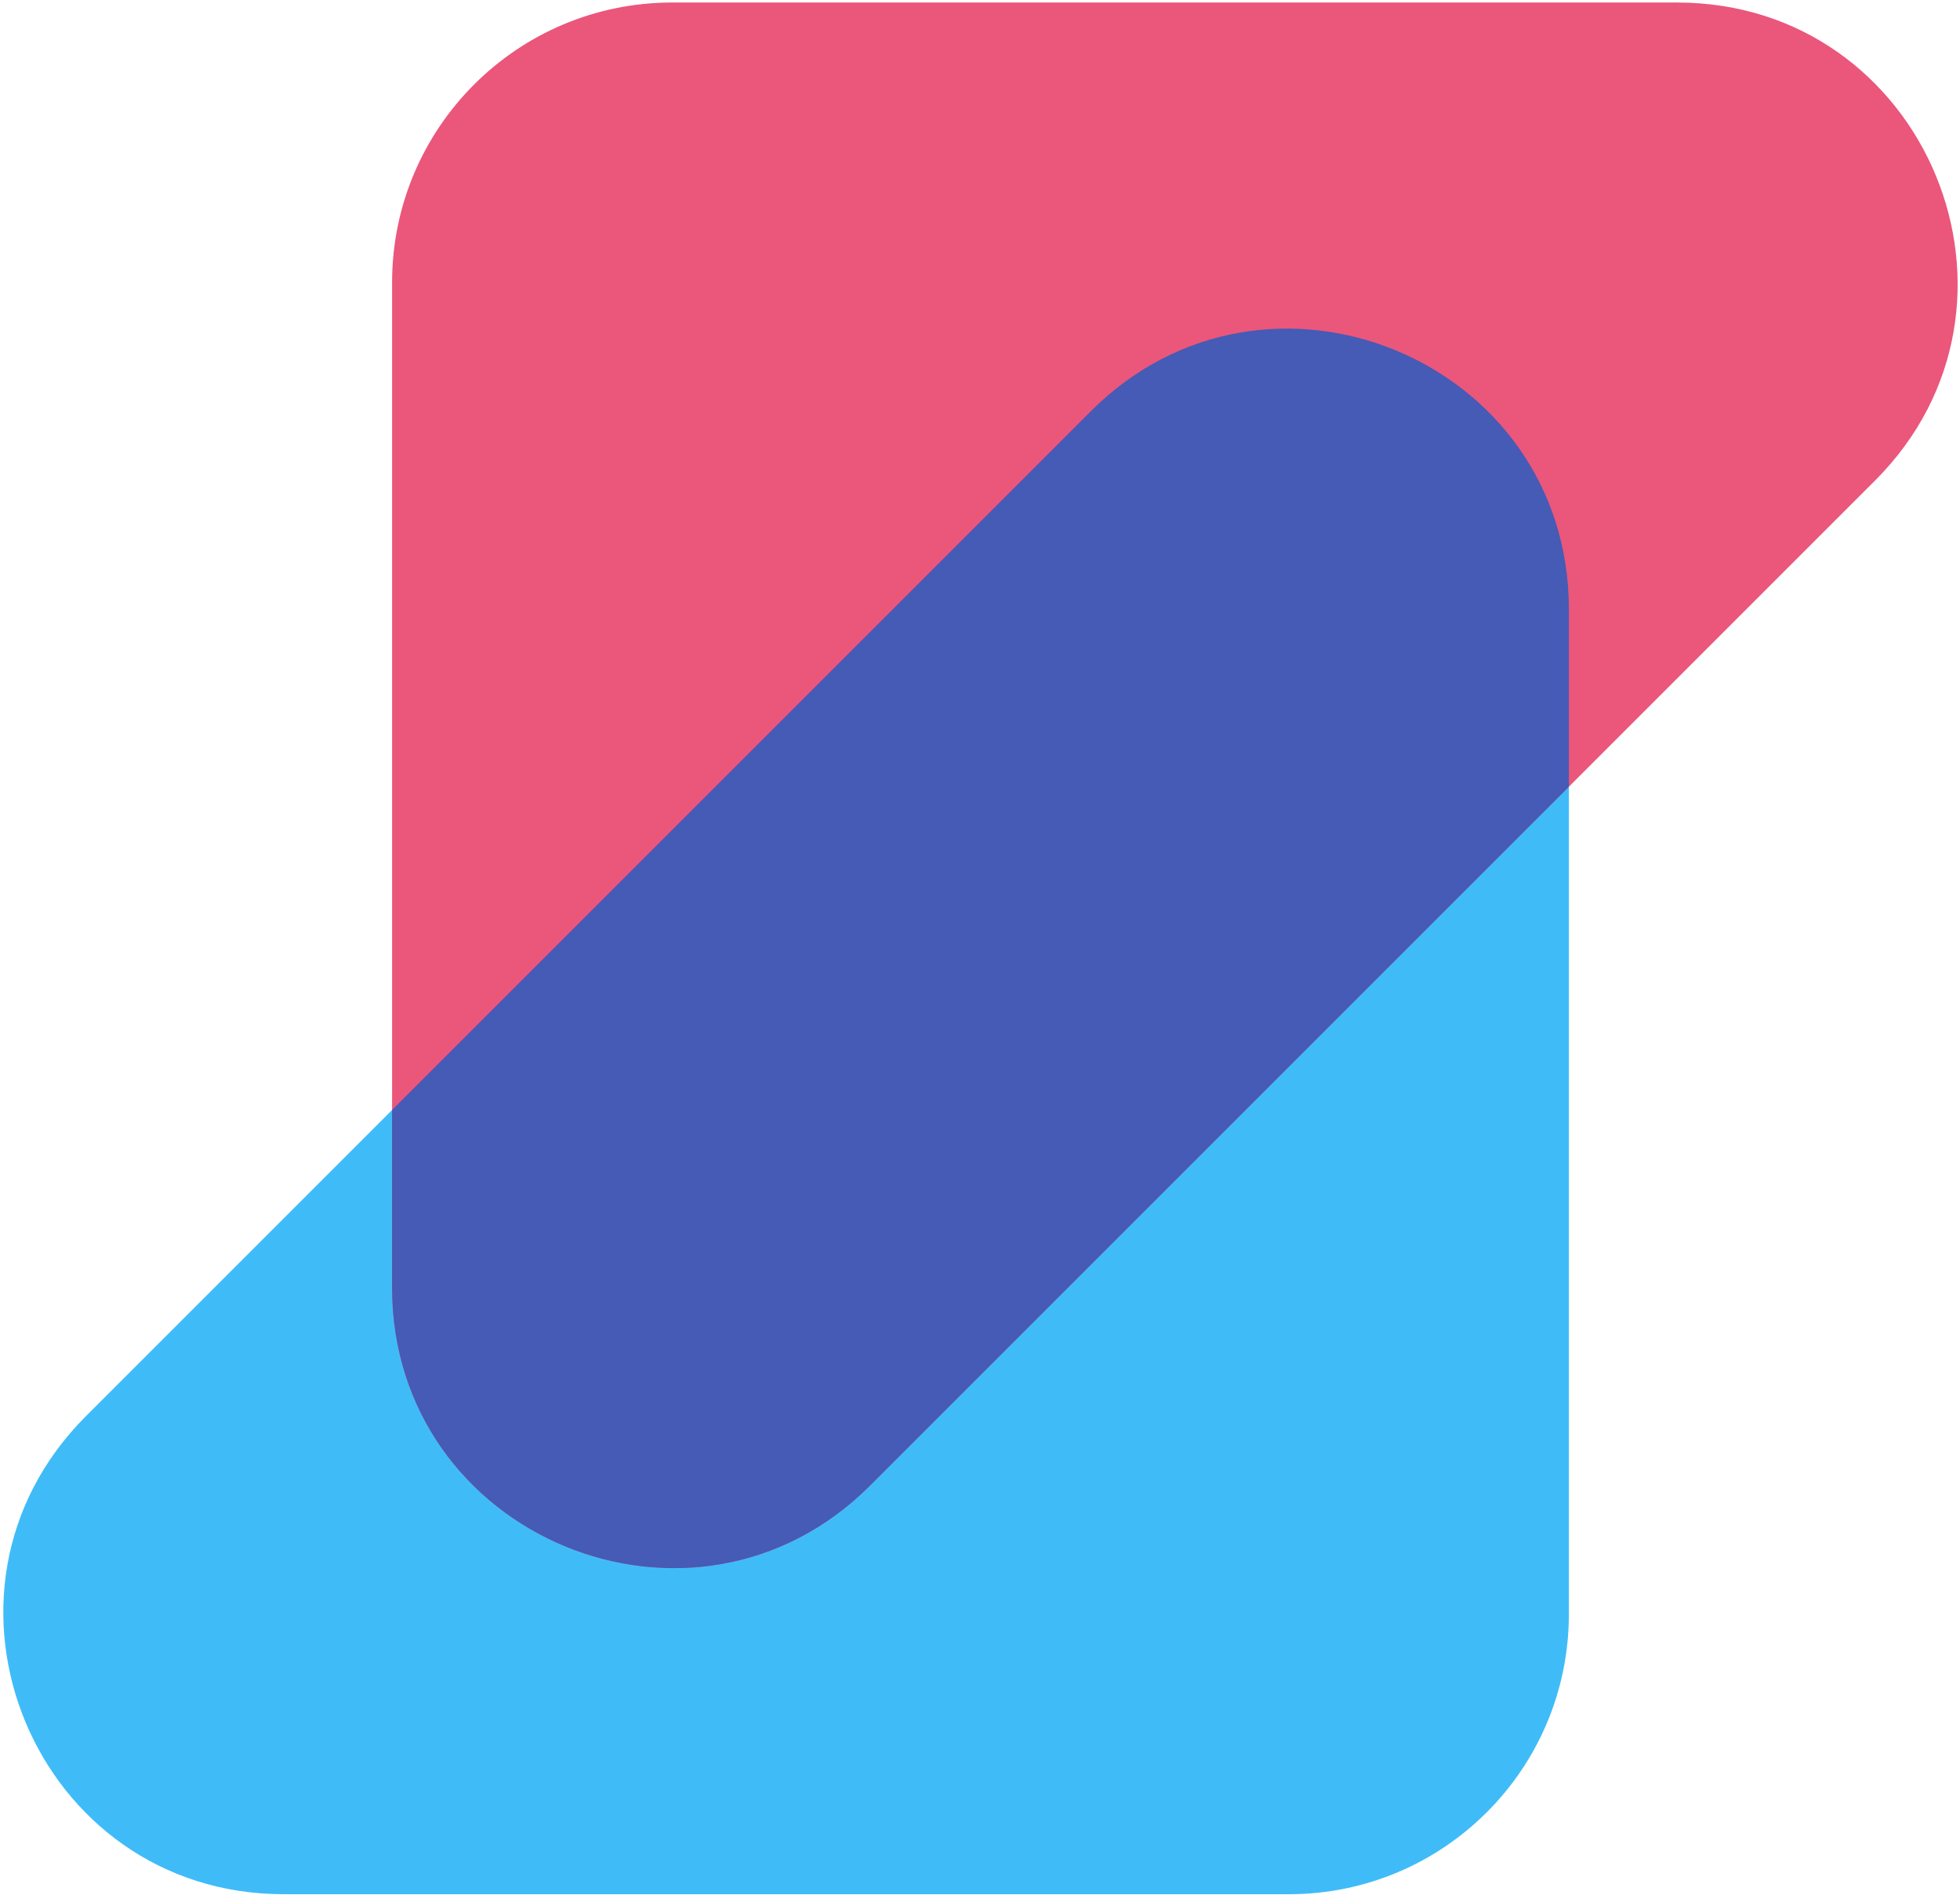 <svg width="483" height="467" viewBox="0 0 483 467" fill="none" xmlns="http://www.w3.org/2000/svg">
<path d="M386.614 397.772C386.614 435.88 355.722 466.773 317.614 466.773L69.953 466.773C8.481 466.773 -22.305 392.45 21.163 348.982L268.824 101.322C312.291 57.854 386.614 88.639 386.614 150.112L386.614 397.772Z" fill="#3FBCF8"/>
<path d="M96.621 69.621C96.621 31.513 127.513 0.621 165.621 0.621L413.281 0.621C474.754 0.621 505.539 74.944 462.072 118.411L214.411 366.072C170.944 409.539 96.621 378.754 96.621 317.282L96.621 69.621Z" fill="#EB567B"/>
<path d="M386.614 193.869L214.411 366.072C170.944 409.539 96.621 378.754 96.621 317.282L96.621 273.524L268.824 101.322C312.291 57.854 386.614 88.639 386.614 150.112L386.614 193.869Z" fill="#455BB5"/>
</svg>
